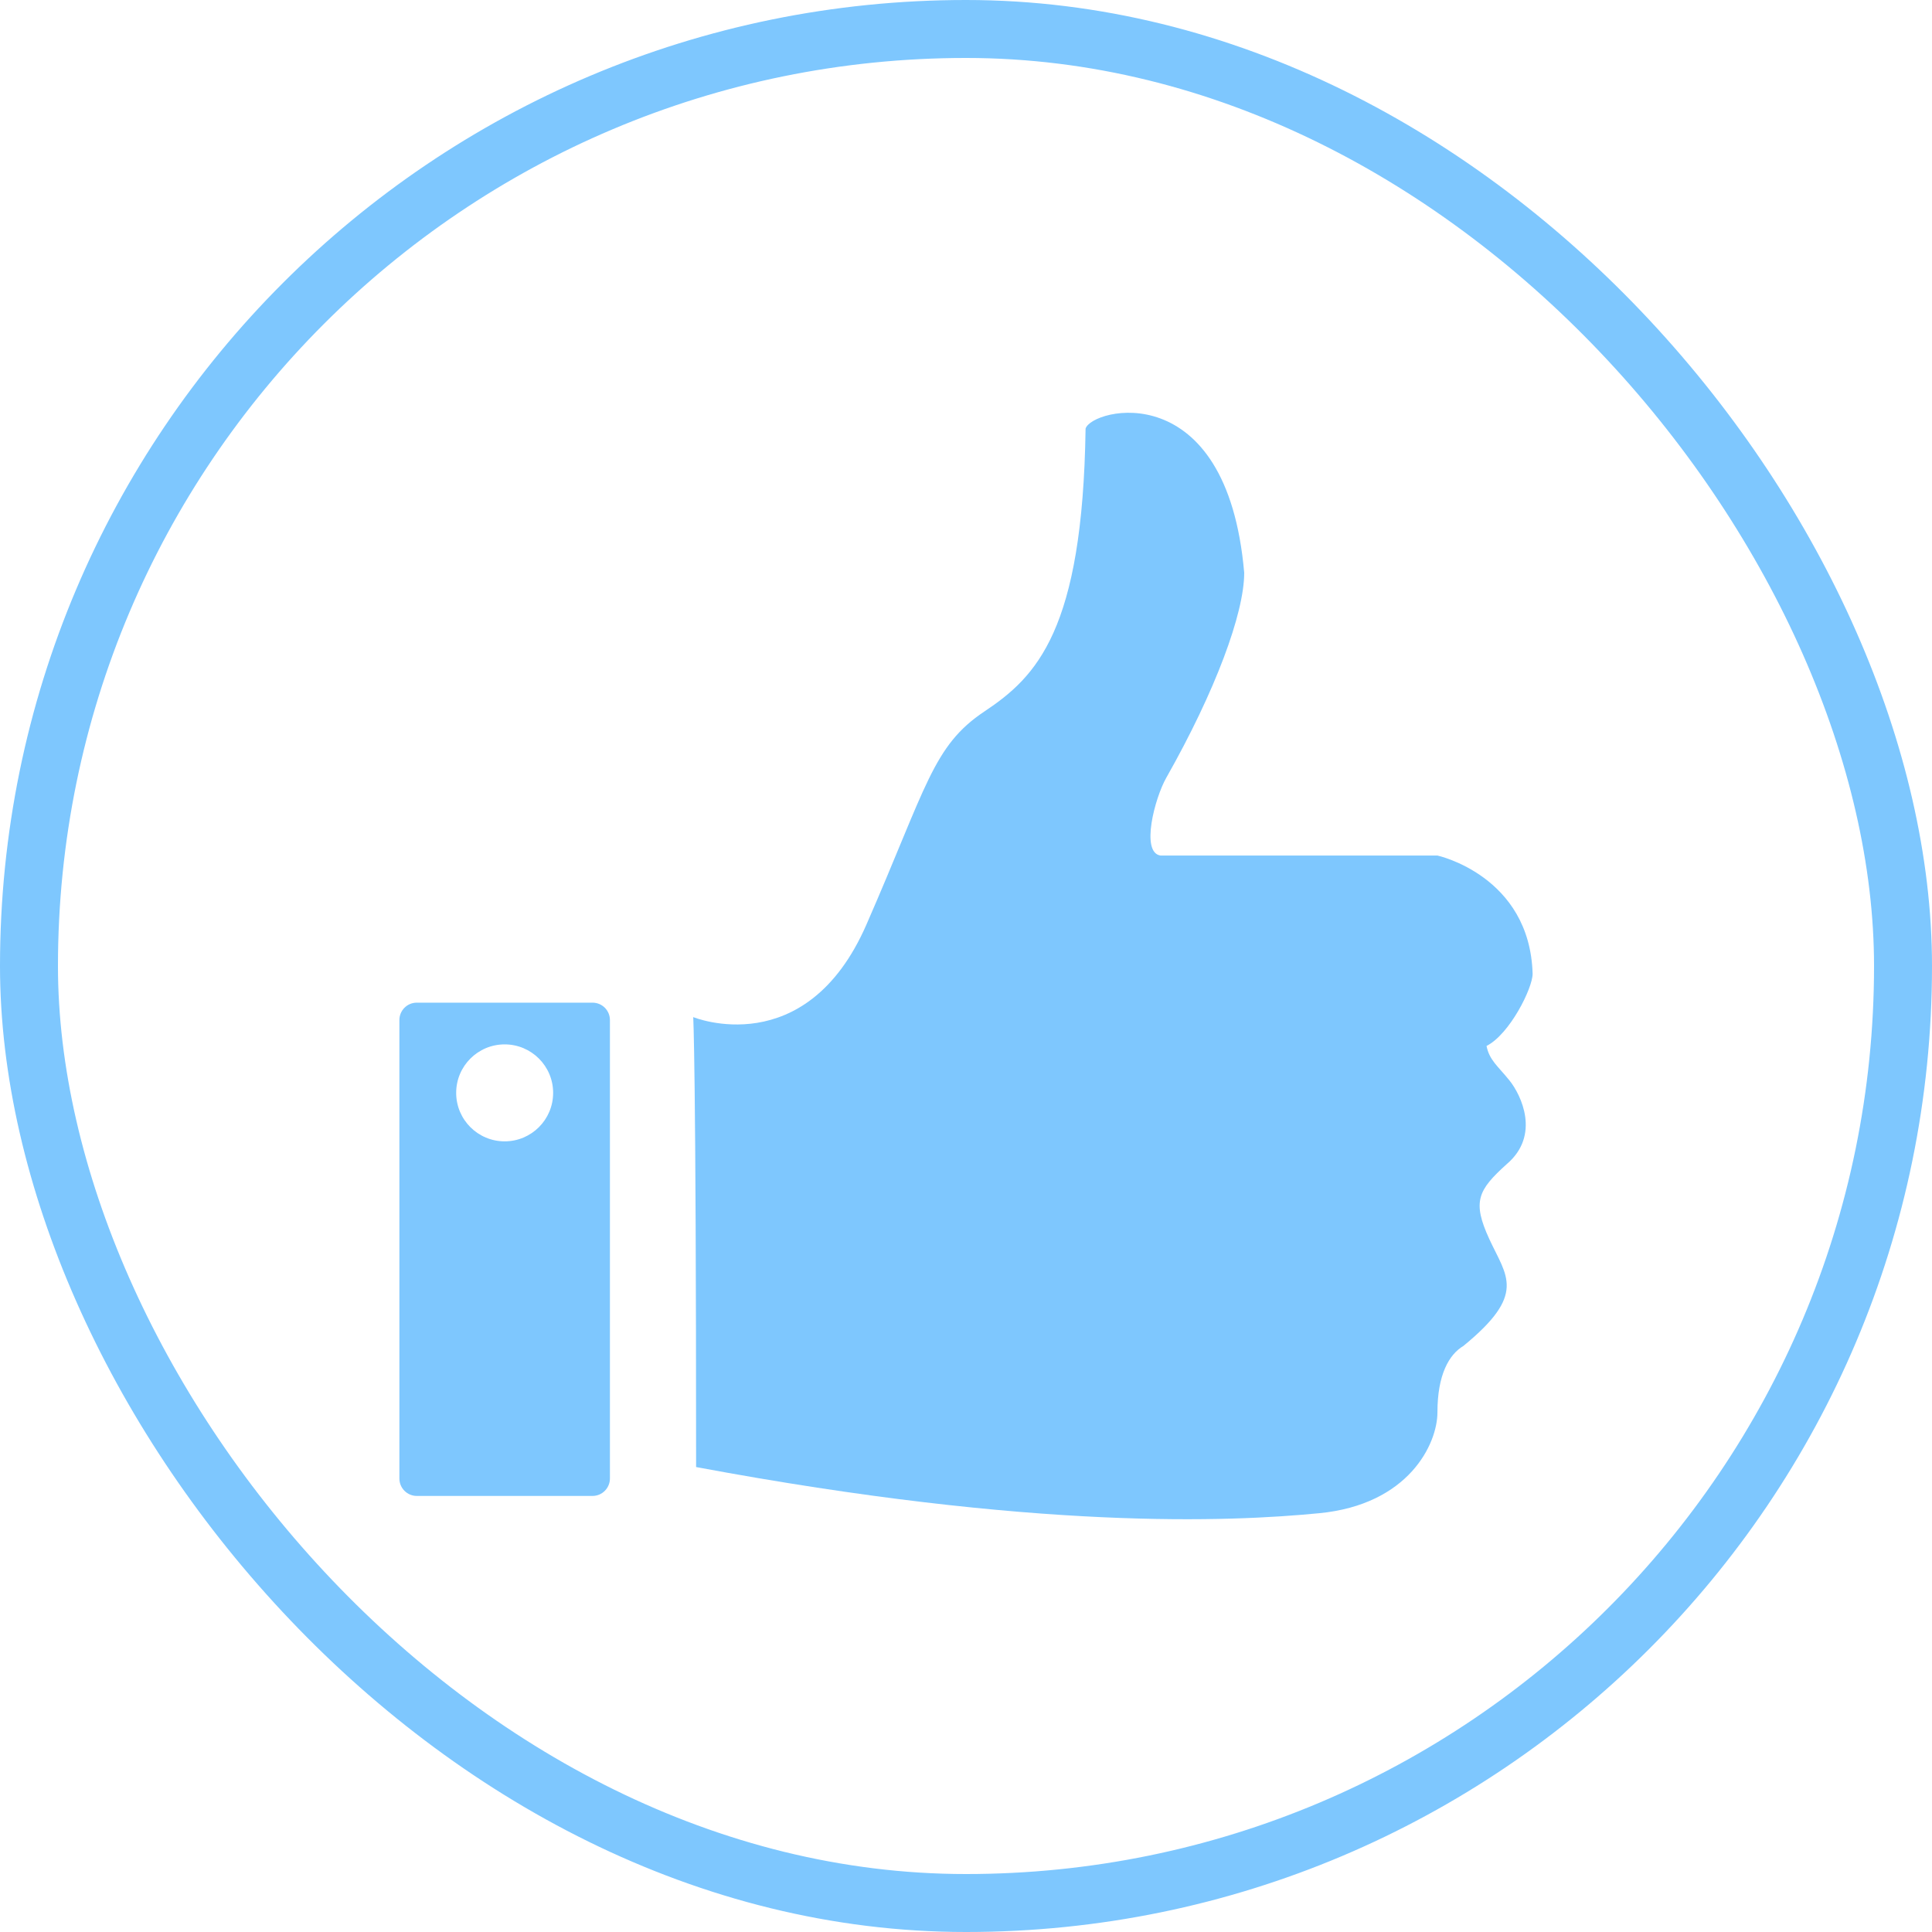 <svg class="svgicon" id="svg79" preserveAspectRatio="xMidYMid meet" xmlns="http://www.w3.org/2000/svg" viewBox="0 0 128 128"><rect x="1.92" y="1.92" width="124.16" height="124.16" style="stroke: rgb(126, 199, 254); fill: none; stroke-alignment: inside; stroke-width: 3.84" rx="62.08" ry="62.08"></rect><g transform="scale(0.85) translate(11.294, 11.294)"><style> #svg79 path, #svg79 circle, #svg79 polygon, #svg79 rect { fill: rgb(126, 199, 254) } #svg79 defs &gt; path { fill: none }  #svg79 path[fill="none"], #svg79 circle[fill="none"], #svg79 polygon[fill="none"], #svg79 rect[fill="none"] { fill: none } </style><path d="M104.572,70.231c1.796-0.9,3.593-4.497,3.593-5.624c-0.222-7.643-7.417-9.216-7.417-9.216s0,0-21.583,0 c-1.574-0.224-0.449-4.497,0.451-6.071c3.82-6.744,6.069-12.814,6.069-15.965C84.337,17.84,73.769,20.544,73.32,22.116 c-0.225,15.737-3.825,19.335-7.871,22.035c-4.049,2.694-4.498,5.845-9.217,16.637c-4.722,10.791-13.494,7.195-13.494,7.195 s0.225,3.371,0.225,35.071c26.532,4.95,41.597,4.274,48.564,3.598c6.975-0.671,9.219-5.393,9.219-7.867 c0-2.923,0.899-4.501,2.025-5.172c4.946-4.048,3.371-5.396,2.024-8.316c-1.351-2.928-0.898-3.824,1.347-5.85 c2.656-2.251,1.126-5.397,0.225-6.517C105.469,71.807,104.796,71.353,104.572,70.231z"></path><path d="M34.892,66.858H21.19c-0.748,0-1.354,0.605-1.354,1.358v35.731c0,0.746,0.606,1.358,1.354,1.358h13.702 c0.748,0,1.354-0.612,1.354-1.358V68.216C36.247,67.463,35.64,66.858,34.892,66.858z M28.041,77.668 c-2.087,0-3.779-1.692-3.779-3.779c0-2.087,1.692-3.779,3.779-3.779c2.086,0,3.779,1.692,3.779,3.779 C31.82,75.976,30.127,77.668,28.041,77.668z"></path></g></svg>